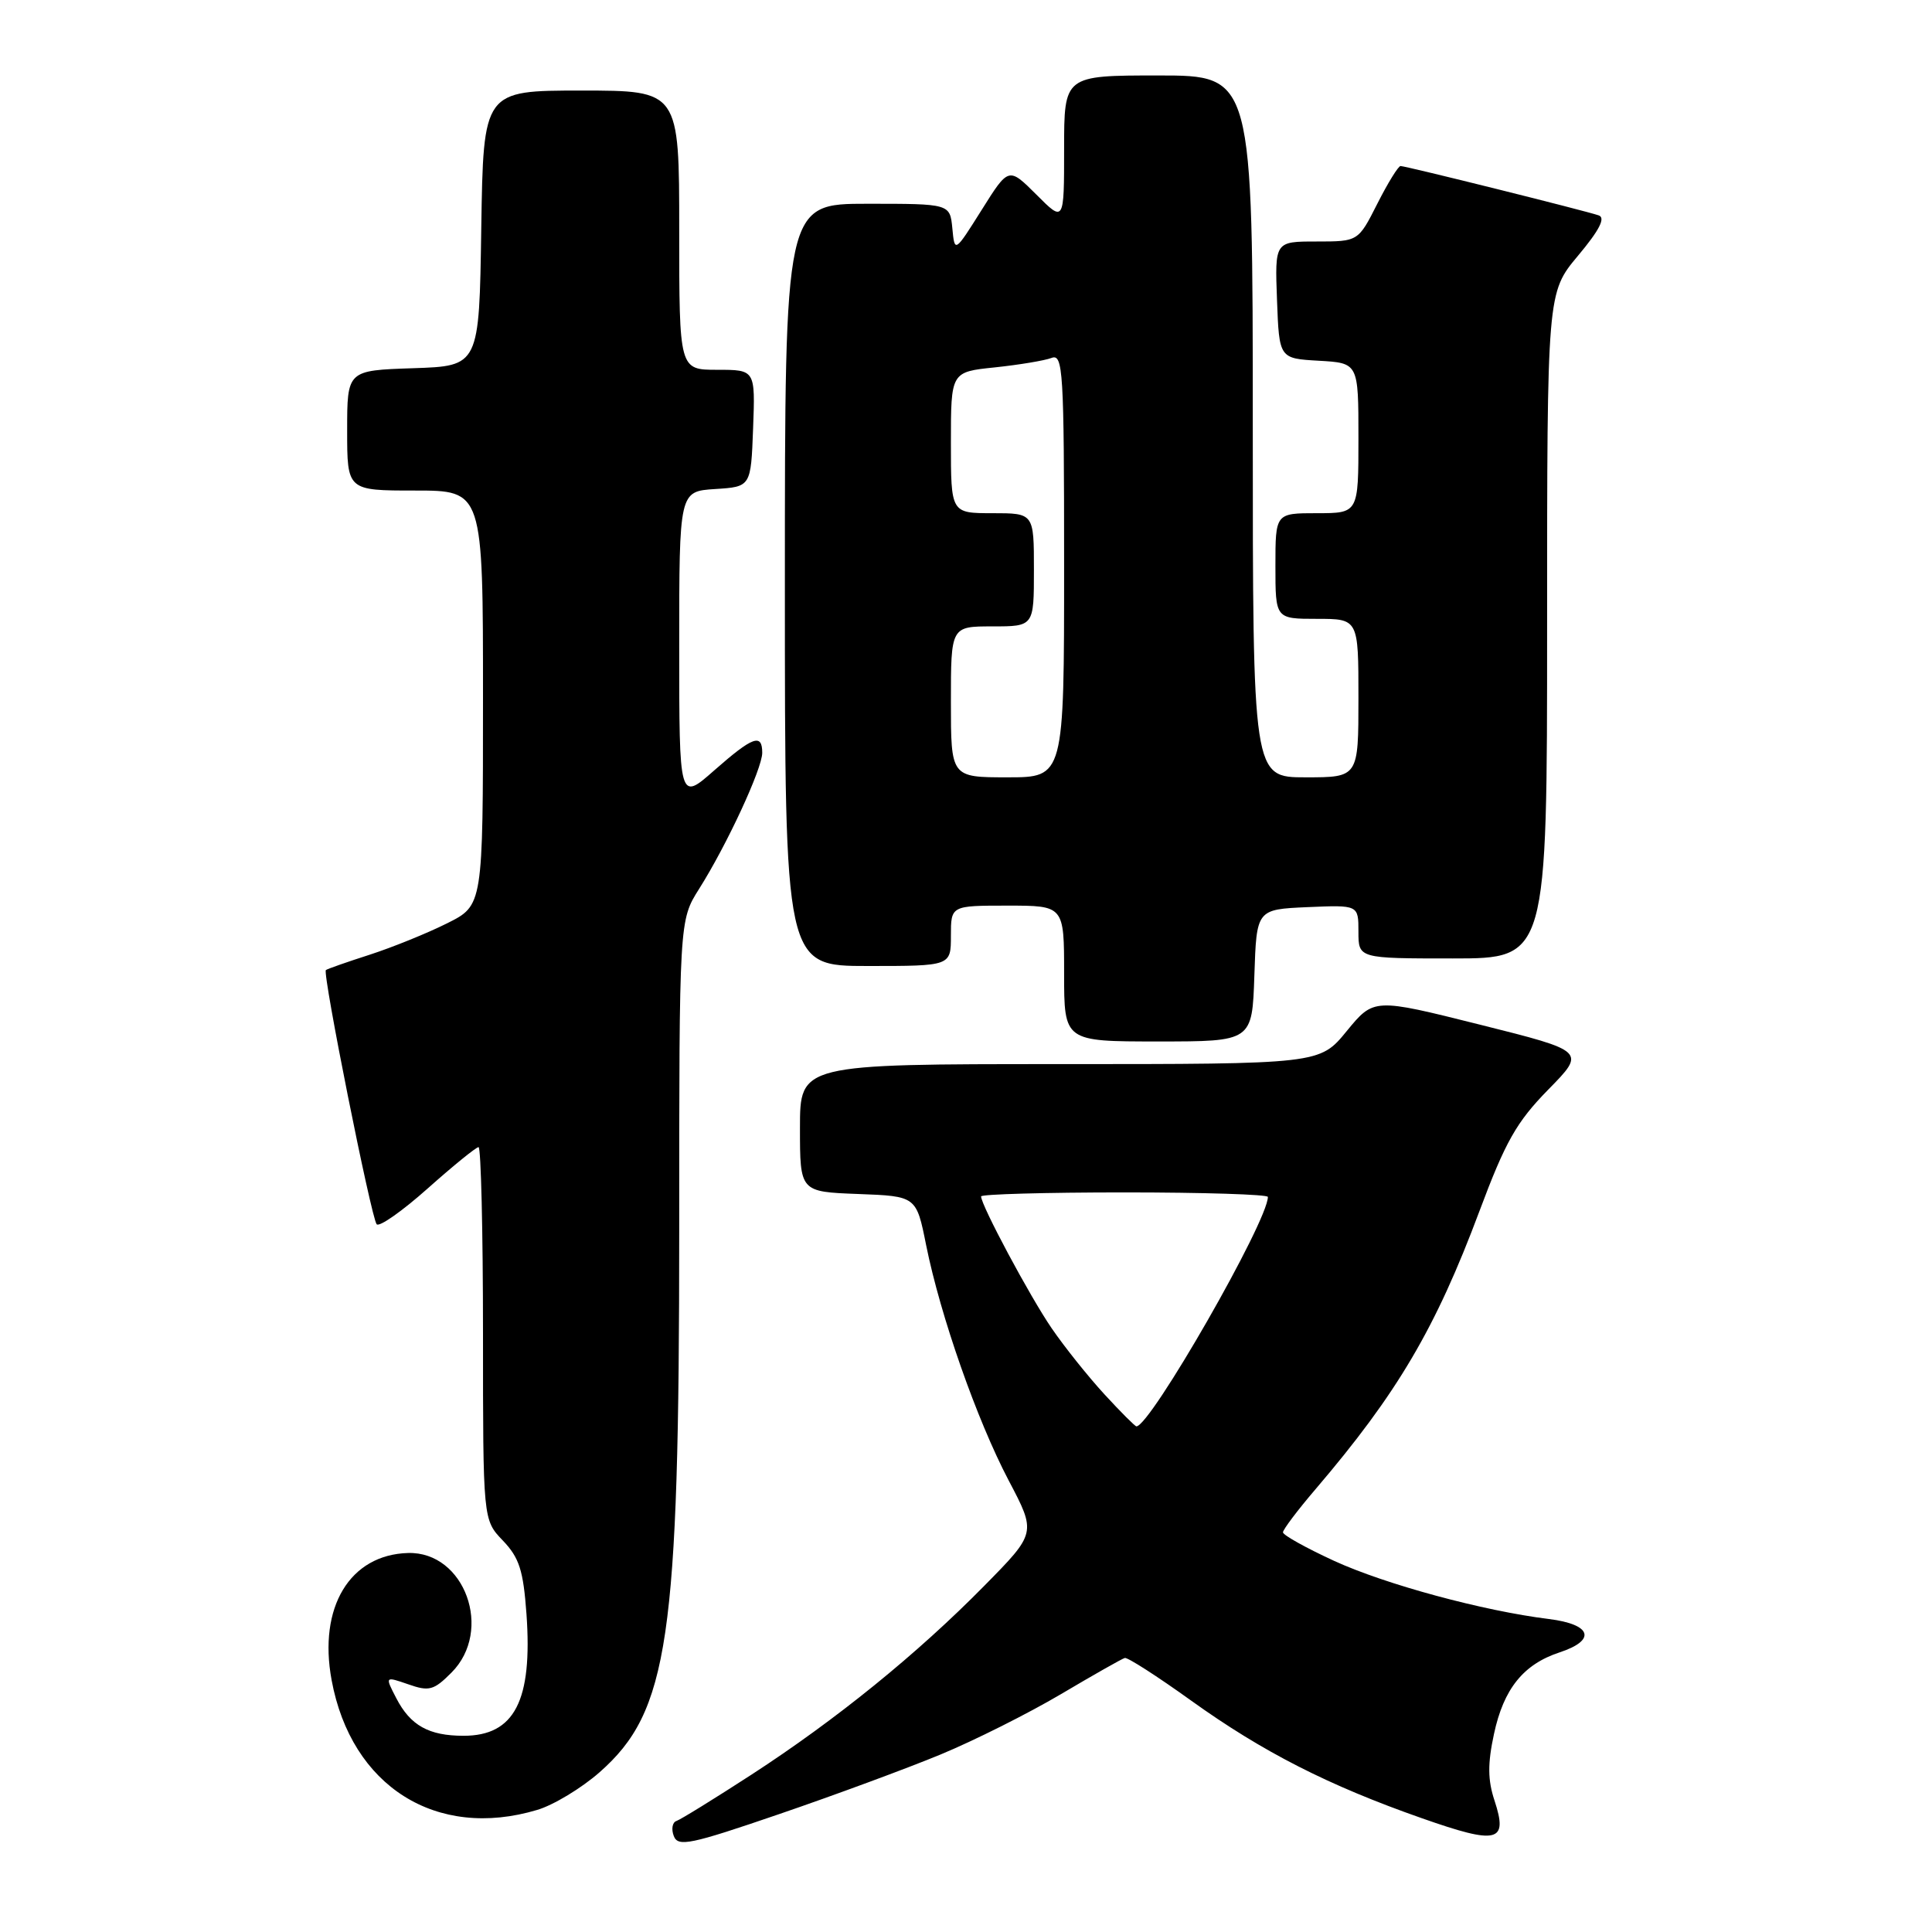 <?xml version="1.0" encoding="UTF-8" standalone="no"?>
<!DOCTYPE svg PUBLIC "-//W3C//DTD SVG 1.1//EN" "http://www.w3.org/Graphics/SVG/1.1/DTD/svg11.dtd" >
<svg xmlns="http://www.w3.org/2000/svg" xmlns:xlink="http://www.w3.org/1999/xlink" version="1.1" viewBox="0 0 256 256">
 <g >
 <path fill="currentColor"
d=" M 124.63 232.48 C 129.10 230.63 136.27 227.03 140.57 224.49 C 144.86 221.95 148.67 219.79 149.04 219.69 C 149.40 219.58 153.35 222.12 157.82 225.33 C 167.31 232.14 176.01 236.58 188.42 240.93 C 198.46 244.46 199.85 244.12 198.03 238.58 C 197.13 235.87 197.11 233.70 197.96 229.76 C 199.24 223.78 201.85 220.53 206.65 218.95 C 211.57 217.33 210.91 215.24 205.25 214.53 C 196.51 213.45 183.56 209.94 176.75 206.81 C 173.04 205.10 170.00 203.41 170.00 203.04 C 170.00 202.68 171.94 200.10 174.32 197.32 C 185.16 184.62 190.22 176.03 196.03 160.49 C 199.48 151.26 200.94 148.68 205.14 144.39 C 210.15 139.29 210.15 139.29 196.09 135.77 C 182.04 132.25 182.04 132.25 178.45 136.62 C 174.87 141.00 174.87 141.00 140.43 141.00 C 106.00 141.00 106.00 141.00 106.00 149.46 C 106.00 157.92 106.00 157.92 113.71 158.21 C 121.42 158.50 121.42 158.50 122.72 165.00 C 124.61 174.37 129.44 188.15 133.66 196.18 C 137.32 203.13 137.32 203.13 130.41 210.14 C 121.51 219.18 110.79 227.87 99.56 235.16 C 94.64 238.35 90.17 241.11 89.63 241.29 C 89.09 241.47 88.93 242.37 89.28 243.28 C 89.84 244.75 91.45 244.42 103.21 240.39 C 110.52 237.89 120.16 234.33 124.63 232.48 Z  M 71.19 239.82 C 73.35 239.18 77.06 236.93 79.44 234.84 C 88.60 226.78 90.00 217.24 90.00 162.99 C 90.00 121.96 90.00 121.96 92.63 117.79 C 96.30 111.99 101.00 101.85 101.00 99.75 C 101.00 97.13 99.75 97.59 94.64 102.08 C 90.00 106.17 90.00 106.17 90.00 85.64 C 90.00 65.11 90.00 65.11 94.75 64.80 C 99.50 64.50 99.50 64.50 99.79 56.75 C 100.08 49.00 100.08 49.00 95.04 49.00 C 90.00 49.00 90.00 49.00 90.00 30.50 C 90.00 12.00 90.00 12.00 77.02 12.00 C 64.05 12.00 64.05 12.00 63.77 30.25 C 63.50 48.50 63.50 48.50 54.75 48.79 C 46.00 49.08 46.00 49.08 46.00 57.04 C 46.00 65.00 46.00 65.00 55.00 65.00 C 64.00 65.00 64.00 65.00 64.00 92.48 C 64.00 119.97 64.00 119.97 59.25 122.34 C 56.64 123.65 52.02 125.52 49.00 126.50 C 45.98 127.47 43.36 128.39 43.18 128.54 C 42.70 128.94 49.19 161.38 49.91 162.22 C 50.26 162.62 53.30 160.48 56.68 157.47 C 60.06 154.46 63.09 152.00 63.41 152.00 C 63.73 152.00 64.00 163.11 64.00 176.70 C 64.00 201.39 64.00 201.39 66.63 204.13 C 68.81 206.41 69.34 208.07 69.76 213.86 C 70.58 225.35 68.18 230.00 61.43 230.00 C 56.82 230.00 54.38 228.64 52.51 225.02 C 51.00 222.11 51.00 222.11 54.10 223.18 C 56.86 224.15 57.48 223.98 59.82 221.63 C 65.39 216.06 61.59 205.57 54.07 205.78 C 46.35 206.00 42.15 212.97 43.94 222.62 C 46.54 236.71 57.83 243.83 71.19 239.82 Z  M 166.21 129.25 C 166.50 120.50 166.50 120.50 173.25 120.20 C 180.00 119.91 180.00 119.91 180.00 123.45 C 180.00 127.00 180.00 127.00 192.50 127.00 C 205.00 127.00 205.00 127.00 205.00 82.89 C 205.00 38.78 205.00 38.78 209.09 33.89 C 211.93 30.50 212.77 28.86 211.84 28.54 C 210.09 27.93 186.28 22.00 185.58 22.00 C 185.28 22.00 183.89 24.25 182.50 27.00 C 179.97 32.00 179.97 32.00 174.44 32.00 C 168.92 32.00 168.92 32.00 169.21 39.75 C 169.50 47.50 169.50 47.50 174.75 47.80 C 180.00 48.10 180.00 48.10 180.00 58.05 C 180.00 68.00 180.00 68.00 174.50 68.00 C 169.00 68.00 169.00 68.00 169.00 75.00 C 169.00 82.00 169.00 82.00 174.50 82.00 C 180.00 82.00 180.00 82.00 180.00 92.50 C 180.00 103.00 180.00 103.00 173.00 103.00 C 166.00 103.00 166.00 103.00 166.00 56.50 C 166.00 10.00 166.00 10.00 153.50 10.00 C 141.00 10.00 141.00 10.00 141.00 19.73 C 141.00 29.47 141.00 29.47 137.33 25.79 C 133.65 22.12 133.65 22.12 130.08 27.81 C 126.50 33.50 126.50 33.50 126.19 30.25 C 125.87 27.00 125.87 27.00 114.94 27.00 C 104.00 27.00 104.00 27.00 104.00 77.50 C 104.00 128.00 104.00 128.00 115.00 128.00 C 126.00 128.00 126.00 128.00 126.00 124.00 C 126.00 120.00 126.00 120.00 133.50 120.00 C 141.00 120.00 141.00 120.00 141.00 129.00 C 141.00 138.00 141.00 138.00 153.46 138.00 C 165.92 138.00 165.92 138.00 166.21 129.25 Z  M 146.34 184.75 C 144.19 182.41 141.04 178.47 139.35 176.00 C 136.47 171.80 130.00 159.71 130.00 158.53 C 130.00 158.24 138.55 158.00 149.00 158.00 C 159.45 158.00 168.00 158.27 168.00 158.60 C 168.00 161.83 152.43 189.00 150.58 189.00 C 150.40 189.00 148.49 187.09 146.34 184.75 Z  M 126.00 93.00 C 126.00 83.00 126.00 83.00 131.50 83.00 C 137.00 83.00 137.00 83.00 137.00 75.50 C 137.00 68.00 137.00 68.00 131.50 68.00 C 126.00 68.00 126.00 68.00 126.00 58.64 C 126.00 49.28 126.00 49.28 131.83 48.68 C 135.04 48.34 138.42 47.78 139.33 47.43 C 140.86 46.84 141.00 49.07 141.00 74.89 C 141.00 103.00 141.00 103.00 133.50 103.00 C 126.00 103.00 126.00 103.00 126.00 93.00 Z "/>
</g>
</svg>